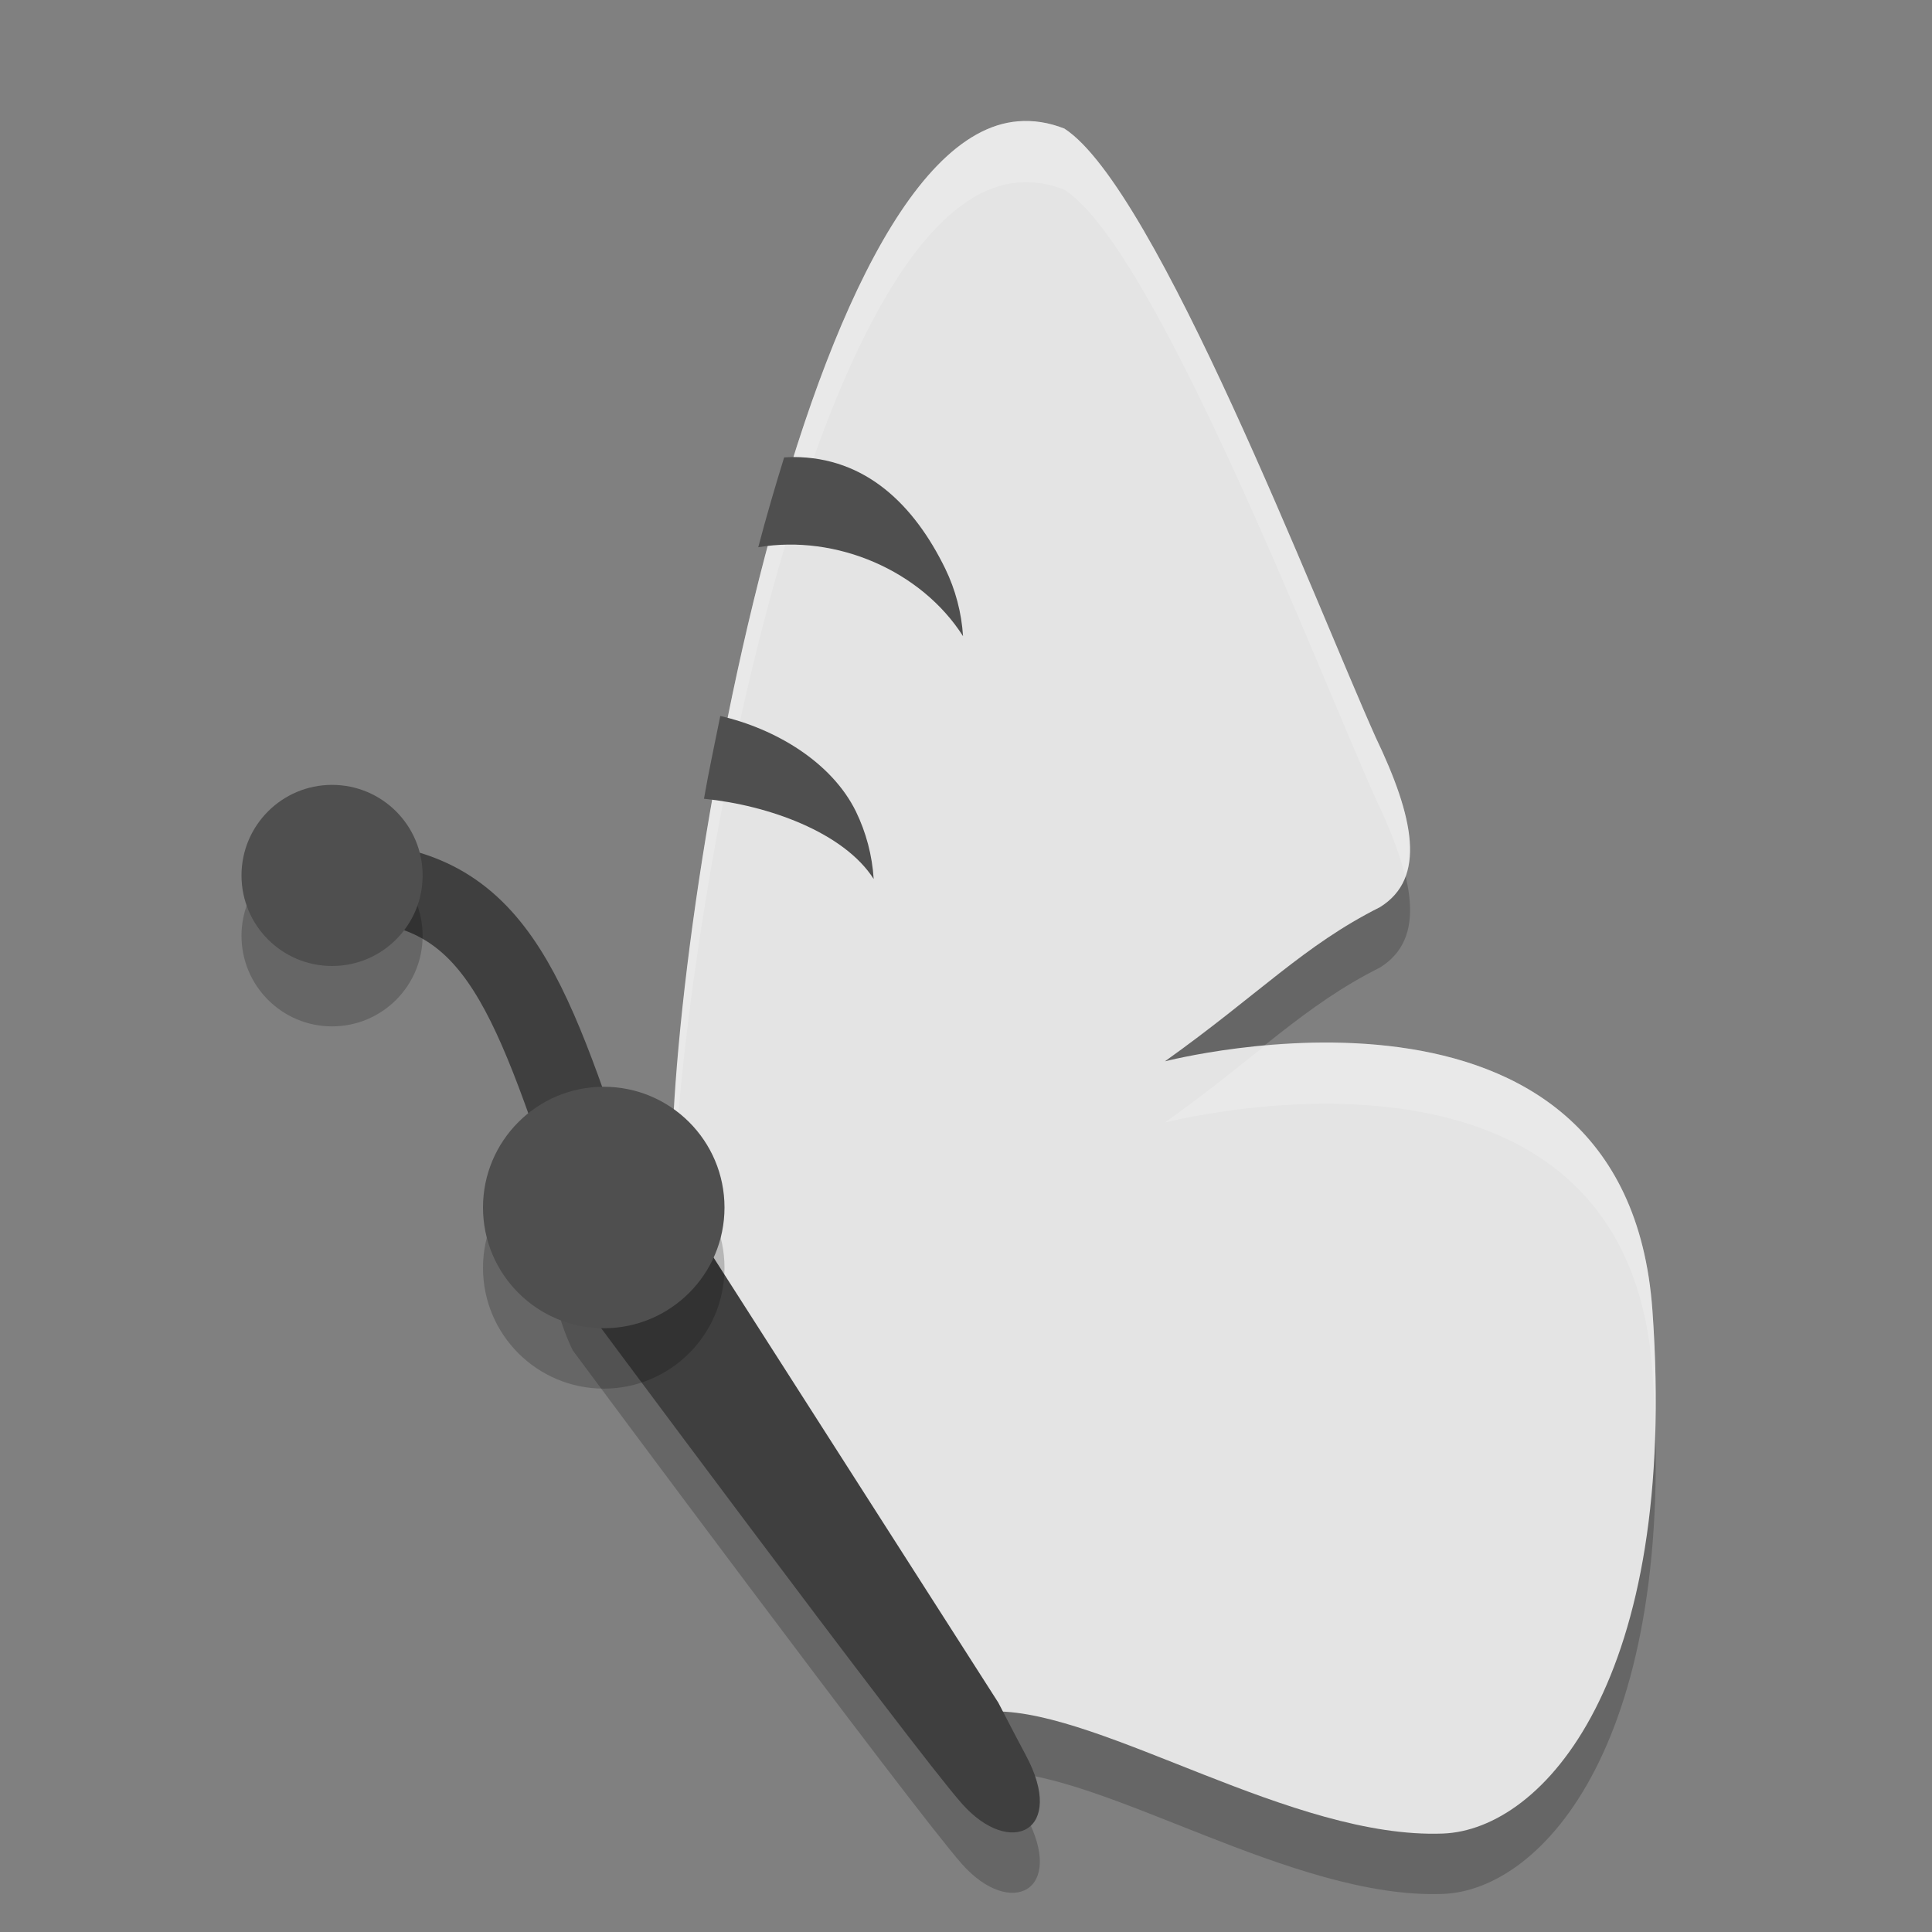 <svg xmlns="http://www.w3.org/2000/svg" width="32" height="32" version="1.1"><rect width="100%" height="100%" fill="#808080" stroke="none"/><defs>
<linearGradient id="ucPurpleBlue" x1="0%" y1="0%" x2="100%" y2="100%">
  <stop offset="0%" style="stop-color:#B794F4;stop-opacity:1"/>
  <stop offset="100%" style="stop-color:#4299E1;stop-opacity:1"/>
</linearGradient>
</defs>
 <g style="opacity:0.2" transform="matrix(0.029,0,0,0.029,2.492,2.712)">
  <g>
   <path transform="matrix(24.456,0,0,24.456,-96.497,-87.777)" d="m 13.659,28.483 c -0.797,0.977 0.15,2.82 0.15,2.82 0,0 7.957,10.722 9.09,11.997 1.137,1.28 2.441,0.63 1.488,-1.137 -0.126,-0.232 -0.377,-0.715 -0.641,-1.225 L 16.643,29.835 c -0.643,-0.988 -0.988,-1.499 -1.954,-1.79 0,0 -0.793,0.216 -1.029,0.438 z m 0.596,-0.4 c -0.127,0.037 -0.245,0.098 -0.359,0.18 0.36,-0.181 0.359,-0.18 0.359,-0.18 z"/>
  </g>
 </g>
 <g style="opacity:0.2" transform="matrix(0.029,0,0,0.029,2.562,2.712)">
  <g>
   <path transform="matrix(24.456,0,0,24.456,-96.497,-87.777)" d="M 24.107,4.008 C 18.824,4.434 15.6,24.906 16.063,29.74 c -0.041,-0.024 -0.085,-0.039 -0.127,-0.062 2.397,3.697 5.893,8.883 7.635,11.465 2.535,-0.008 6.946,2.983 10.458,2.853 2.34,-0.086 5.512,-3.581 4.895,-12.217 -0.613,-8.632 -11.368,-5.818 -11.385,-5.818 2.192,-1.562 3.243,-2.708 5.022,-3.6 1.093,-0.679 0.796,-2.096 -0.099,-3.964 C 31.078,15.313 27.343,5.568 25.191,4.178 24.821,4.032 24.459,3.979 24.107,4.008 Z"/>
  </g>
 </g>
 <path style="fill:none;stroke:#3f3f3f;stroke-width:1.3" d="M 5.4,14.6 C 8.043,14.503 8.667,16.1 9.8,19.5"/>
 <g style="fill:#e4e4e4" transform="matrix(0.029,0,0,0.029,2.562,1.712)">
  <g style="fill:#e4e4e4">
   <path style="fill:#e4e4e4" transform="matrix(24.456,0,0,24.456,-96.497,-87.777)" d="M 24.107,4.008 C 18.824,4.434 15.6,24.906 16.063,29.74 c -0.041,-0.024 -0.085,-0.039 -0.127,-0.062 2.397,3.697 5.893,8.883 7.635,11.465 2.535,-0.008 6.946,2.983 10.458,2.853 2.34,-0.086 5.512,-3.581 4.895,-12.217 -0.613,-8.632 -11.368,-5.818 -11.385,-5.818 2.192,-1.562 3.243,-2.708 5.022,-3.6 1.093,-0.679 0.796,-2.096 -0.099,-3.964 C 31.078,15.313 27.343,5.568 25.191,4.178 24.821,4.032 24.459,3.979 24.107,4.008 Z"/>
  </g>
 </g>
 <g style="fill:#ffffff" transform="matrix(0.029,0,0,0.029,2.562,1.712)">
  <g style="fill:#ffffff">
   <path style="fill:#ffffff;opacity:0.2" transform="matrix(34.937,0,0,34.937,-89.509,-59.816)" d="M 16.676 2.006 C 13.085 2.296 10.861 15.783 11.031 19.666 C 11.196 14.869 13.35 3.274 16.676 3.006 C 16.922 2.986 17.175 3.021 17.434 3.123 C 18.94 4.096 21.555 10.919 22.523 13.078 C 22.748 13.547 22.914 13.973 23.006 14.352 C 23.208 13.812 22.98 13.03 22.523 12.078 C 21.555 9.919 18.94 3.098 17.434 2.125 C 17.175 2.023 16.922 1.986 16.676 2.006 z M 21.49 17.068 C 21.2 17.074 20.957 17.103 20.701 17.127 C 20.234 17.497 19.735 17.905 19.078 18.373 C 19.09 18.373 26.618 16.403 27.047 22.445 C 27.071 22.785 27.084 23.109 27.092 23.426 C 27.109 22.813 27.098 22.156 27.047 21.445 C 26.779 17.669 23.736 17.022 21.49 17.068 z M 10.955 19.975 C 10.974 20.004 11 20.043 11.02 20.072 C 11.02 20.052 11.021 20.027 11.021 20.006 C 11 19.995 10.977 19.987 10.955 19.975 z"/>
  </g>
 </g>
 <g style="fill:#3f3f3f" transform="matrix(0.029,0,0,0.029,2.492,1.712)">
  <g style="fill:#3f3f3f">
   <path style="fill:#3f3f3f" transform="matrix(24.456,0,0,24.456,-96.497,-87.777)" d="m 13.659,28.483 c -0.797,0.977 0.15,2.82 0.15,2.82 0,0 7.957,10.722 9.09,11.997 1.137,1.28 2.441,0.63 1.488,-1.137 -0.126,-0.232 -0.377,-0.715 -0.641,-1.225 L 16.643,29.835 c -0.643,-0.988 -0.988,-1.499 -1.954,-1.79 0,0 -0.793,0.216 -1.029,0.438 z m 0.596,-0.4 c -0.127,0.037 -0.245,0.098 -0.359,0.18 0.36,-0.181 0.359,-0.18 0.359,-0.18 z"/>
  </g>
 </g>
 <circle style="opacity:0.2" cx="10" cy="21" r="2"/>
 <circle style="fill:#4f4f4f" cx="10" cy="20" r="2"/>
 <circle style="opacity:0.2" cx="5.5" cy="15.5" r="1.5"/>
 <circle style="fill:#4f4f4f" cx="5.5" cy="14.5" r="1.5"/>
 <path style="fill:#4f4f4f" d="M 13.141 7.57 C 13.105 7.57 13.042 7.574 12.988 7.576 C 12.838 8.06 12.693 8.555 12.559 9.064 C 13.855 8.846 15.259 9.452 15.951 10.537 C 15.926 10.147 15.826 9.768 15.656 9.418 C 15.144 8.37 14.344 7.571 13.141 7.57 z"/>
 <path style="fill:#4f4f4f" d="M 11.93 11.859 C 11.837 12.323 11.739 12.774 11.66 13.23 C 12.728 13.336 13.979 13.788 14.471 14.559 C 14.446 14.168 14.346 13.789 14.176 13.439 C 13.776 12.627 12.851 12.071 11.93 11.859 z"/>
</svg>

